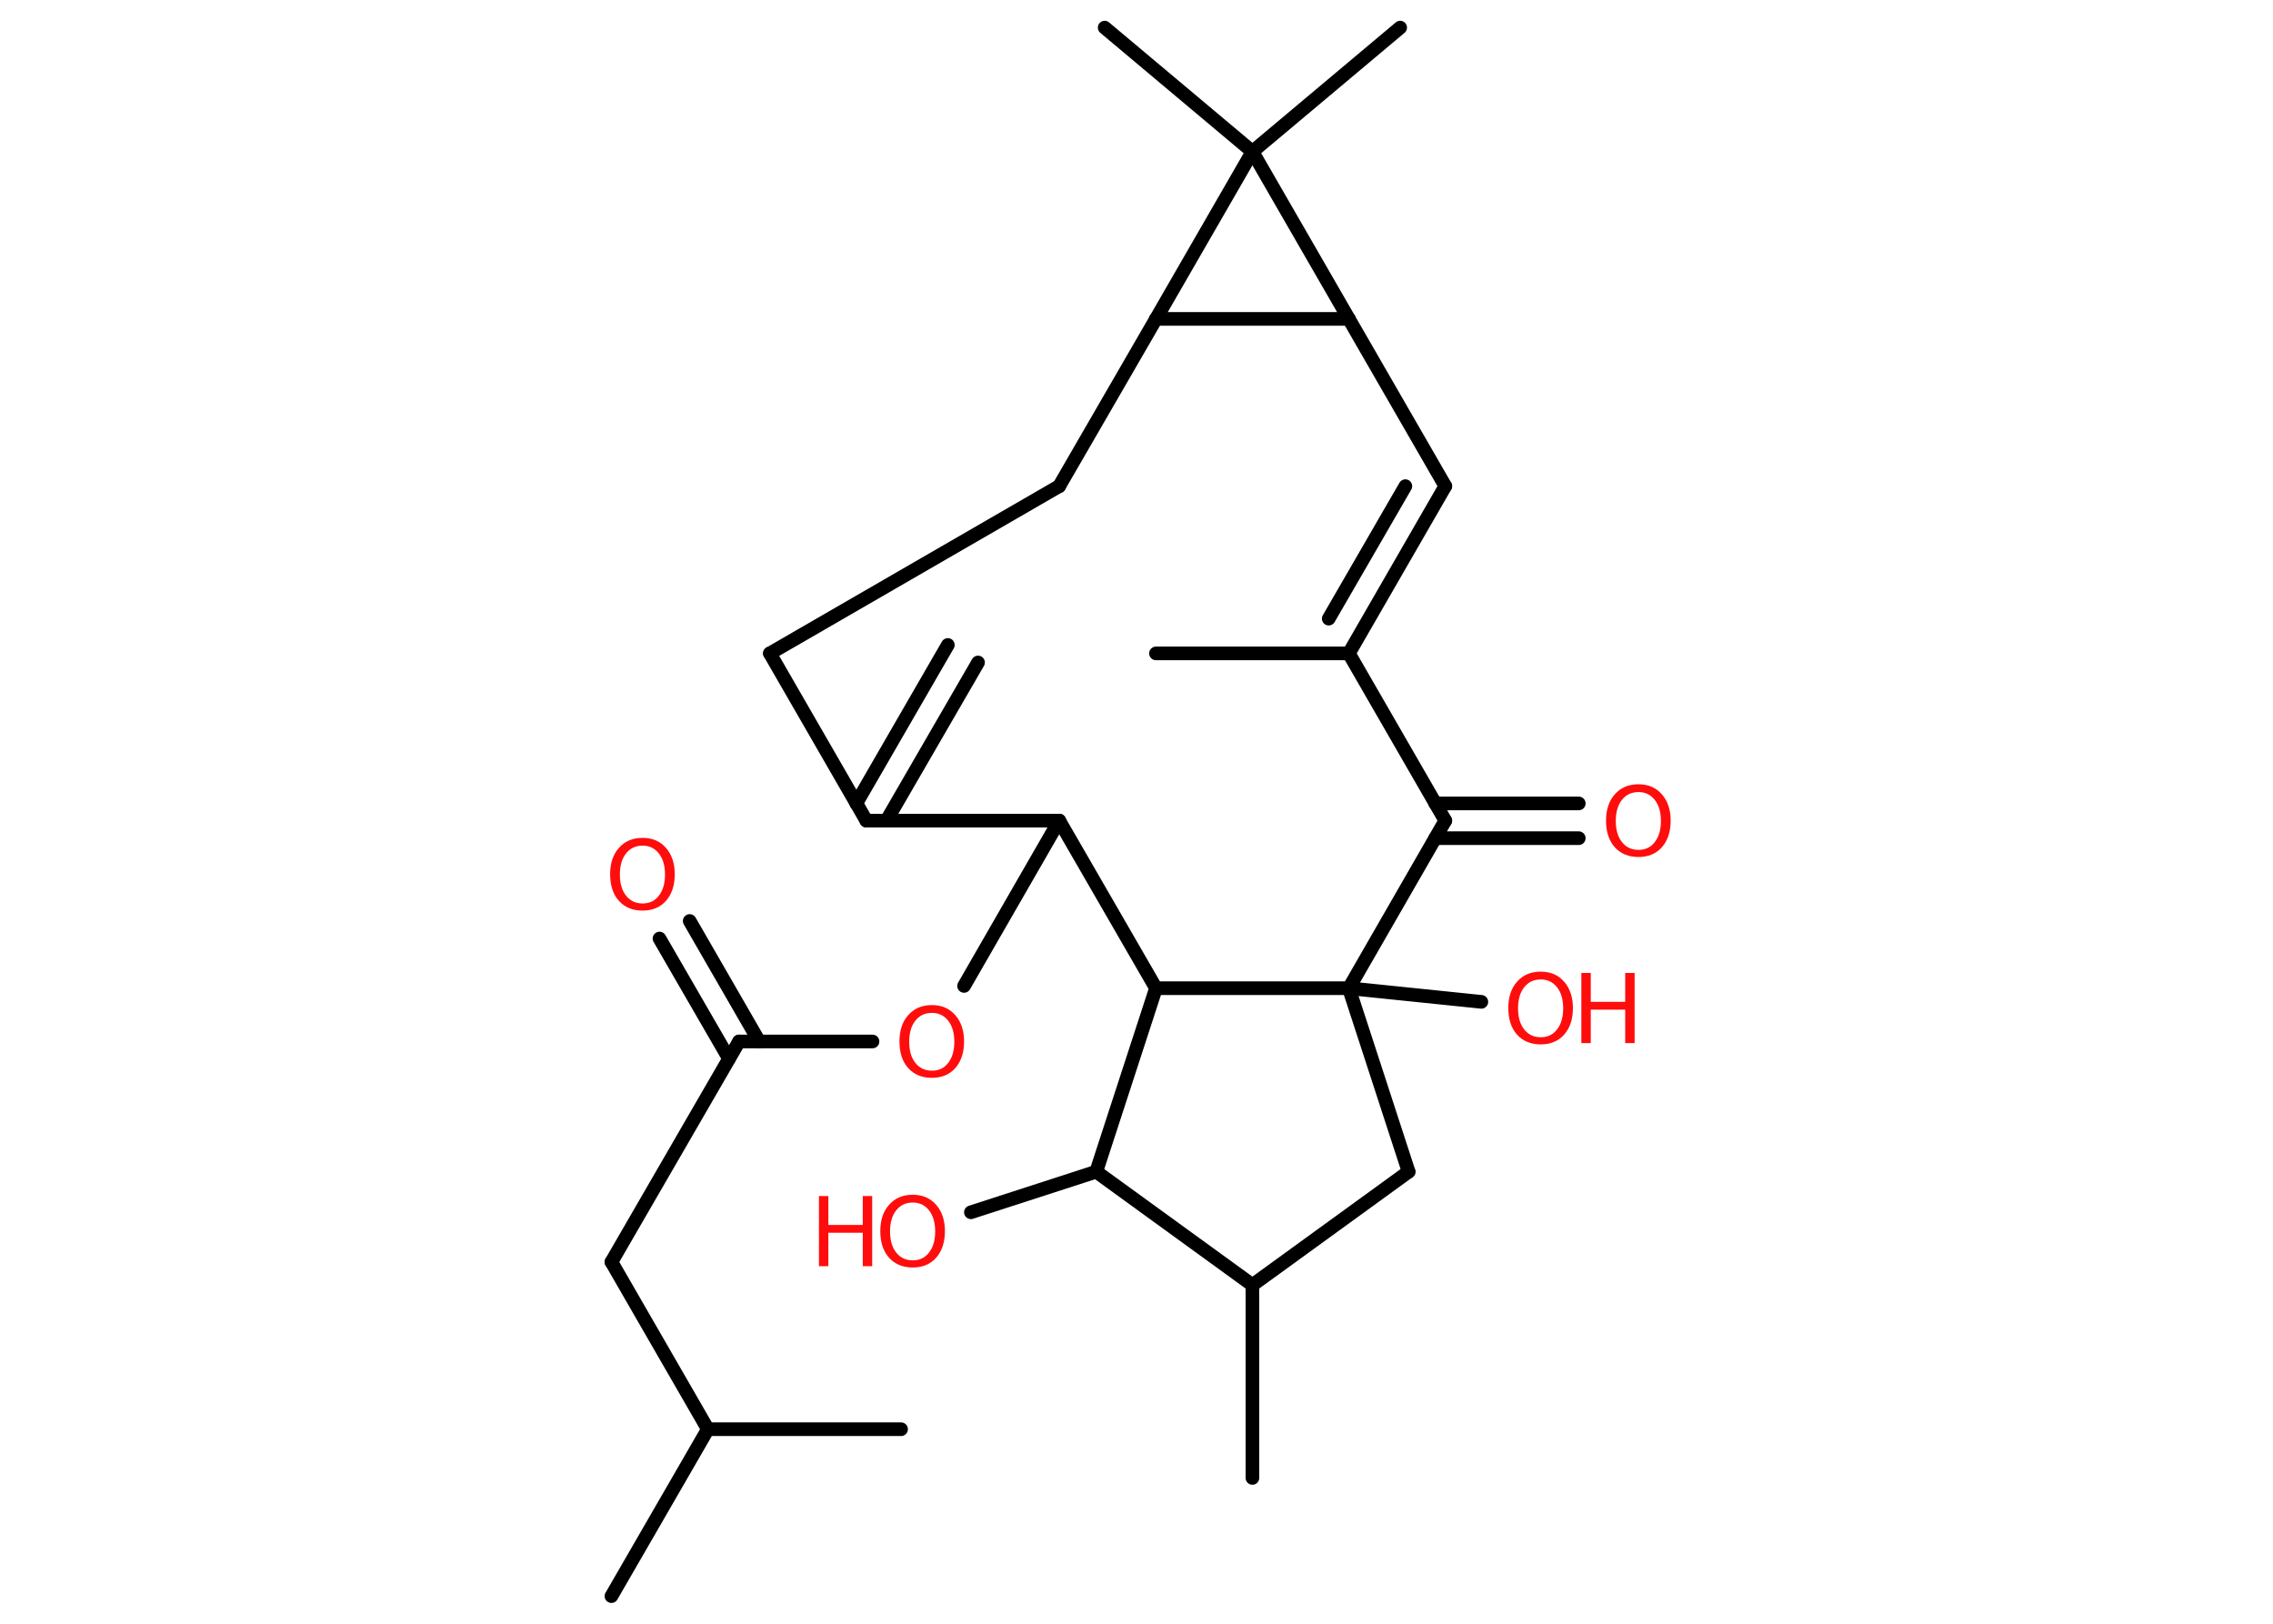 <?xml version='1.0' encoding='UTF-8'?>
<!DOCTYPE svg PUBLIC "-//W3C//DTD SVG 1.1//EN" "http://www.w3.org/Graphics/SVG/1.1/DTD/svg11.dtd">
<svg version='1.2' xmlns='http://www.w3.org/2000/svg' xmlns:xlink='http://www.w3.org/1999/xlink' width='70.0mm' height='50.0mm' viewBox='0 0 70.0 50.0'>
  <desc>Generated by the Chemistry Development Kit (http://github.com/cdk)</desc>
  <g stroke-linecap='round' stroke-linejoin='round' stroke='#000000' stroke-width='.42' fill='#FF0D0D'>
    <rect x='.0' y='.0' width='70.0' height='50.0' fill='#FFFFFF' stroke='none'/>
    <g id='mol1' class='mol'>
      <g id='mol1bnd1' class='bond'>
        <line x1='30.12' y1='20.4' x2='27.3' y2='25.27'/>
        <line x1='29.19' y1='19.86' x2='26.37' y2='24.74'/>
      </g>
      <line id='mol1bnd2' class='bond' x1='26.68' y1='25.27' x2='23.71' y2='20.12'/>
      <line id='mol1bnd3' class='bond' x1='23.71' y1='20.12' x2='32.62' y2='14.97'/>
      <line id='mol1bnd4' class='bond' x1='32.62' y1='14.97' x2='35.6' y2='9.82'/>
      <line id='mol1bnd5' class='bond' x1='35.6' y1='9.82' x2='41.54' y2='9.82'/>
      <line id='mol1bnd6' class='bond' x1='41.54' y1='9.82' x2='44.51' y2='14.97'/>
      <g id='mol1bnd7' class='bond'>
        <line x1='44.51' y1='14.97' x2='41.54' y2='20.12'/>
        <line x1='43.28' y1='14.97' x2='40.92' y2='19.05'/>
      </g>
      <line id='mol1bnd8' class='bond' x1='41.54' y1='20.12' x2='35.6' y2='20.12'/>
      <line id='mol1bnd9' class='bond' x1='41.54' y1='20.12' x2='44.51' y2='25.27'/>
      <g id='mol1bnd10' class='bond'>
        <line x1='44.2' y1='24.74' x2='48.62' y2='24.74'/>
        <line x1='44.2' y1='25.81' x2='48.62' y2='25.81'/>
      </g>
      <line id='mol1bnd11' class='bond' x1='44.51' y1='25.27' x2='41.54' y2='30.43'/>
      <line id='mol1bnd12' class='bond' x1='41.54' y1='30.43' x2='45.62' y2='30.85'/>
      <line id='mol1bnd13' class='bond' x1='41.54' y1='30.43' x2='43.38' y2='36.08'/>
      <line id='mol1bnd14' class='bond' x1='43.38' y1='36.08' x2='38.57' y2='39.57'/>
      <line id='mol1bnd15' class='bond' x1='38.57' y1='39.57' x2='38.57' y2='45.51'/>
      <line id='mol1bnd16' class='bond' x1='38.57' y1='39.57' x2='33.76' y2='36.08'/>
      <line id='mol1bnd17' class='bond' x1='33.76' y1='36.08' x2='29.9' y2='37.33'/>
      <line id='mol1bnd18' class='bond' x1='33.76' y1='36.08' x2='35.6' y2='30.43'/>
      <line id='mol1bnd19' class='bond' x1='41.54' y1='30.43' x2='35.6' y2='30.43'/>
      <line id='mol1bnd20' class='bond' x1='35.6' y1='30.43' x2='32.62' y2='25.27'/>
      <line id='mol1bnd21' class='bond' x1='26.68' y1='25.27' x2='32.62' y2='25.27'/>
      <line id='mol1bnd22' class='bond' x1='32.62' y1='25.27' x2='29.69' y2='30.36'/>
      <line id='mol1bnd23' class='bond' x1='26.87' y1='32.07' x2='22.76' y2='32.07'/>
      <g id='mol1bnd24' class='bond'>
        <line x1='22.45' y1='32.6' x2='20.31' y2='28.9'/>
        <line x1='23.38' y1='32.07' x2='21.24' y2='28.36'/>
      </g>
      <line id='mol1bnd25' class='bond' x1='22.76' y1='32.07' x2='18.83' y2='38.86'/>
      <line id='mol1bnd26' class='bond' x1='18.83' y1='38.86' x2='21.8' y2='44.01'/>
      <line id='mol1bnd27' class='bond' x1='21.8' y1='44.01' x2='18.83' y2='49.15'/>
      <line id='mol1bnd28' class='bond' x1='21.8' y1='44.01' x2='27.75' y2='44.01'/>
      <line id='mol1bnd29' class='bond' x1='41.54' y1='9.82' x2='38.57' y2='4.67'/>
      <line id='mol1bnd30' class='bond' x1='35.6' y1='9.82' x2='38.57' y2='4.67'/>
      <line id='mol1bnd31' class='bond' x1='38.57' y1='4.67' x2='43.12' y2='.85'/>
      <line id='mol1bnd32' class='bond' x1='38.57' y1='4.67' x2='34.02' y2='.85'/>
      <path id='mol1atm11' class='atom' d='M50.46 24.39q-.32 .0 -.51 .24q-.19 .24 -.19 .65q.0 .41 .19 .65q.19 .24 .51 .24q.32 .0 .5 -.24q.19 -.24 .19 -.65q.0 -.41 -.19 -.65q-.19 -.24 -.5 -.24zM50.46 24.15q.45 .0 .72 .31q.27 .31 .27 .81q.0 .51 -.27 .82q-.27 .3 -.72 .3q-.46 .0 -.73 -.3q-.27 -.3 -.27 -.82q.0 -.51 .27 -.81q.27 -.31 .73 -.31z' stroke='none'/>
      <g id='mol1atm13' class='atom'>
        <path d='M47.45 30.16q-.32 .0 -.51 .24q-.19 .24 -.19 .65q.0 .41 .19 .65q.19 .24 .51 .24q.32 .0 .5 -.24q.19 -.24 .19 -.65q.0 -.41 -.19 -.65q-.19 -.24 -.5 -.24zM47.45 29.92q.45 .0 .72 .31q.27 .31 .27 .81q.0 .51 -.27 .82q-.27 .3 -.72 .3q-.46 .0 -.73 -.3q-.27 -.3 -.27 -.82q.0 -.51 .27 -.81q.27 -.31 .73 -.31z' stroke='none'/>
        <path d='M48.7 29.96h.29v.89h1.06v-.89h.29v2.16h-.29v-1.03h-1.06v1.03h-.29v-2.16z' stroke='none'/>
      </g>
      <g id='mol1atm18' class='atom'>
        <path d='M28.11 37.03q-.32 .0 -.51 .24q-.19 .24 -.19 .65q.0 .41 .19 .65q.19 .24 .51 .24q.32 .0 .5 -.24q.19 -.24 .19 -.65q.0 -.41 -.19 -.65q-.19 -.24 -.5 -.24zM28.11 36.79q.45 .0 .72 .31q.27 .31 .27 .81q.0 .51 -.27 .82q-.27 .3 -.72 .3q-.46 .0 -.73 -.3q-.27 -.3 -.27 -.82q.0 -.51 .27 -.81q.27 -.31 .73 -.31z' stroke='none'/>
        <path d='M25.22 36.83h.29v.89h1.06v-.89h.29v2.16h-.29v-1.03h-1.06v1.03h-.29v-2.16z' stroke='none'/>
      </g>
      <path id='mol1atm21' class='atom' d='M28.7 31.19q-.32 .0 -.51 .24q-.19 .24 -.19 .65q.0 .41 .19 .65q.19 .24 .51 .24q.32 .0 .5 -.24q.19 -.24 .19 -.65q.0 -.41 -.19 -.65q-.19 -.24 -.5 -.24zM28.7 30.95q.45 .0 .72 .31q.27 .31 .27 .81q.0 .51 -.27 .82q-.27 .3 -.72 .3q-.46 .0 -.73 -.3q-.27 -.3 -.27 -.82q.0 -.51 .27 -.81q.27 -.31 .73 -.31z' stroke='none'/>
      <path id='mol1atm23' class='atom' d='M19.79 26.04q-.32 .0 -.51 .24q-.19 .24 -.19 .65q.0 .41 .19 .65q.19 .24 .51 .24q.32 .0 .5 -.24q.19 -.24 .19 -.65q.0 -.41 -.19 -.65q-.19 -.24 -.5 -.24zM19.79 25.8q.45 .0 .72 .31q.27 .31 .27 .81q.0 .51 -.27 .82q-.27 .3 -.72 .3q-.46 .0 -.73 -.3q-.27 -.3 -.27 -.82q.0 -.51 .27 -.81q.27 -.31 .73 -.31z' stroke='none'/>
    </g>
  </g>
</svg>
